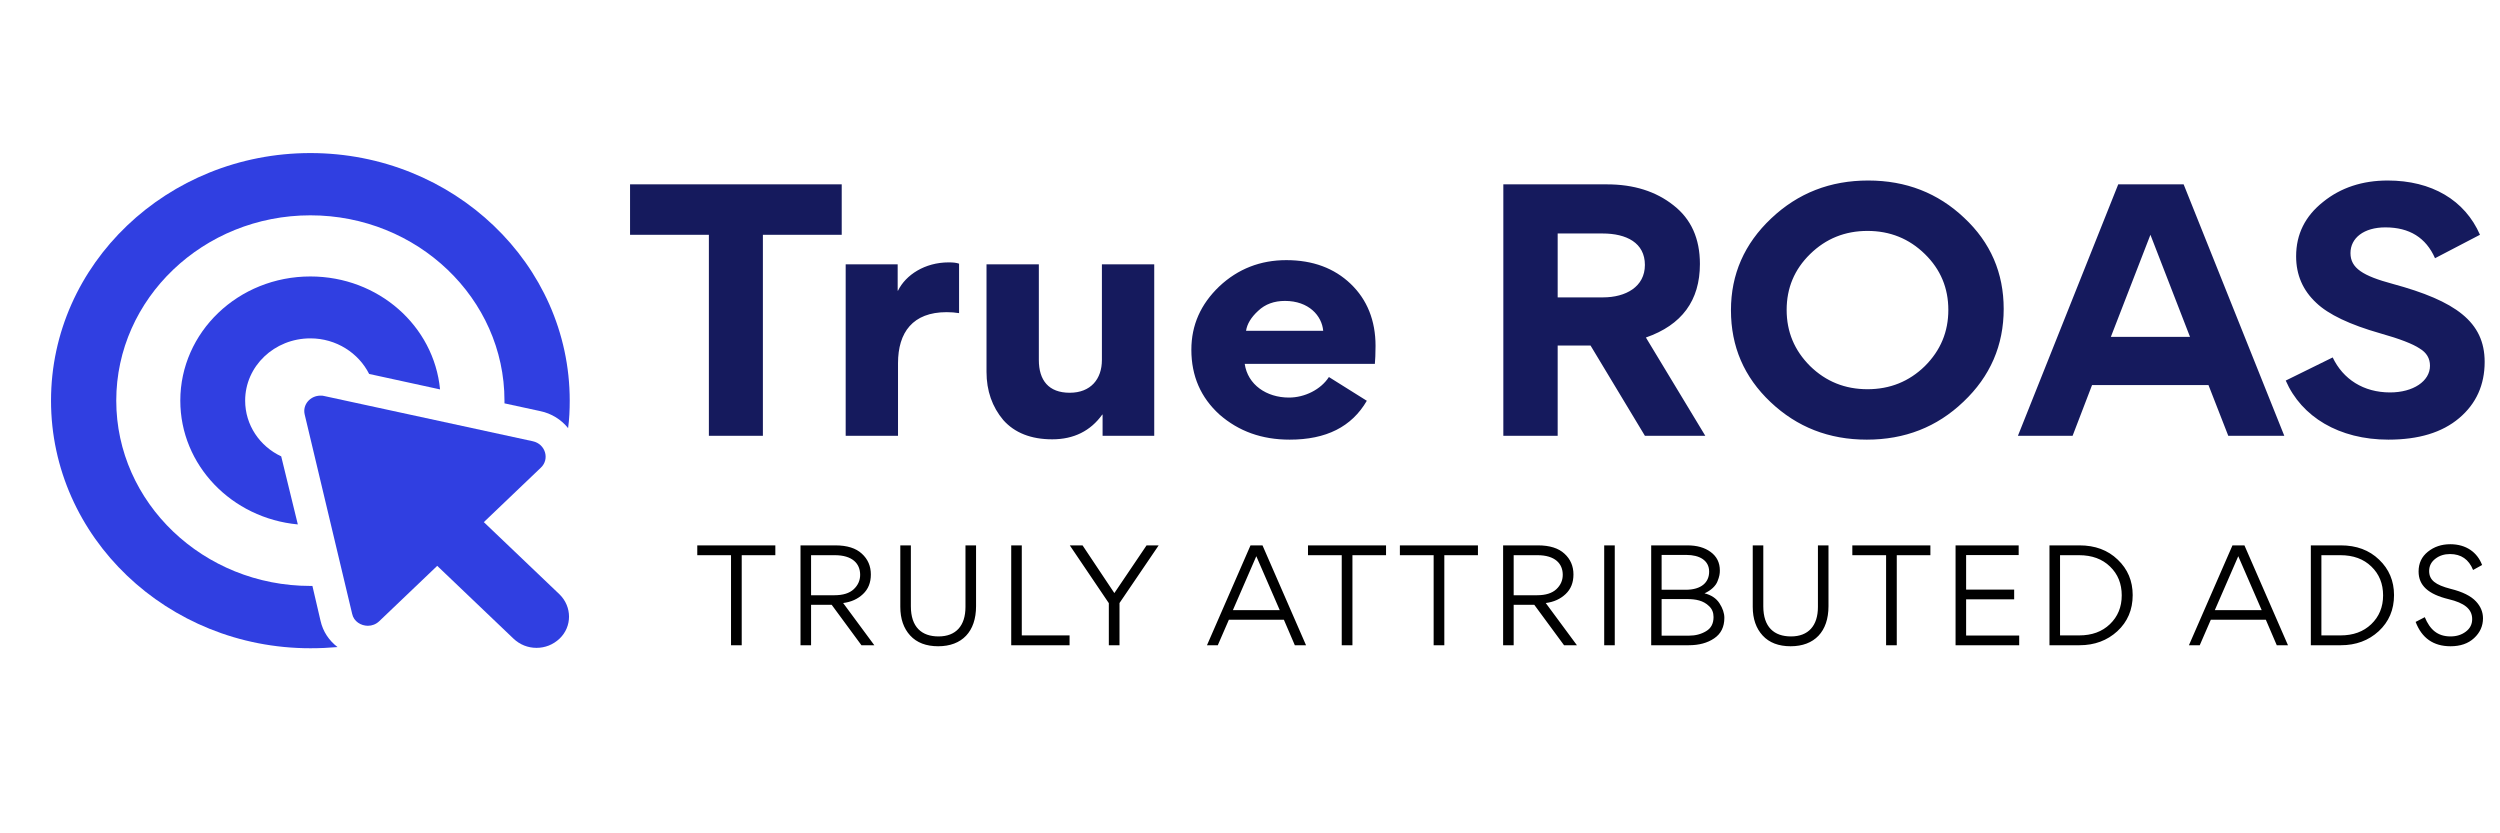<svg width="147" height="49" viewBox="0 0 147 49" fill="none" xmlns="http://www.w3.org/2000/svg">
<path d="M18.847 36.501L18.37 34.453C18.322 34.453 18.298 34.453 18.251 34.453C11.96 34.453 6.836 29.563 6.836 23.557C6.836 17.552 11.96 12.661 18.251 12.661C24.541 12.661 29.663 17.552 29.663 23.557C29.663 23.603 29.663 23.672 29.663 23.717L31.761 24.172C32.428 24.309 33.001 24.672 33.404 25.173C33.476 24.65 33.5 24.104 33.5 23.557C33.5 15.527 26.662 9 18.251 9C9.839 9 3 15.527 3 23.557C3 31.588 9.839 38.117 18.251 38.117C18.799 38.117 19.322 38.094 19.847 38.048C19.346 37.662 18.99 37.139 18.847 36.501Z" fill="#303FE1"/>
<path d="M16.535 26.834C15.271 26.242 14.415 24.99 14.415 23.557C14.415 21.533 16.13 19.896 18.251 19.896C19.775 19.896 21.087 20.76 21.705 21.988L25.875 22.897C25.517 19.167 22.254 16.256 18.251 16.256C14.009 16.256 10.602 19.531 10.602 23.557C10.602 27.356 13.628 30.473 17.512 30.836L16.535 26.834Z" fill="#303FE1"/>
<path d="M28.449 30.701L31.808 27.493C32.333 26.992 32.071 26.106 31.331 25.946L19.06 23.285C18.99 23.263 18.919 23.263 18.847 23.263C18.251 23.263 17.774 23.786 17.917 24.378L20.706 36.092C20.801 36.547 21.229 36.796 21.634 36.796C21.872 36.796 22.111 36.707 22.302 36.524L25.709 33.272L30.189 37.548C30.57 37.911 31.047 38.094 31.546 38.094C32.047 38.094 32.524 37.911 32.906 37.548C33.643 36.842 33.643 35.683 32.906 34.954L28.449 30.701Z" fill="#303FE1"/>
<path d="M41.682 25.624H44.858V13.805H49.493V10.84H37.047V13.805H41.682V25.624ZM56.393 15.504C56.235 15.447 56.038 15.428 55.782 15.428C54.381 15.428 53.257 16.165 52.803 17.09H52.783V15.542H49.726V25.624H52.803V21.357C52.803 19.544 53.671 18.355 55.663 18.355C55.92 18.355 56.156 18.374 56.393 18.412V15.504ZM58.007 15.542V21.867C58.007 22.981 58.342 23.925 58.993 24.699C59.664 25.454 60.63 25.832 61.873 25.832C63.135 25.832 64.122 25.341 64.812 24.378H64.832V25.624H67.869V15.542H64.792V21.168C64.792 22.282 64.141 23.094 62.899 23.094C61.656 23.094 61.084 22.358 61.084 21.168V15.542H58.007ZM80.842 21.395C80.862 21.168 80.882 20.809 80.882 20.337C80.882 18.846 80.388 17.619 79.422 16.693C78.455 15.768 77.193 15.296 75.635 15.296C74.116 15.296 72.794 15.806 71.69 16.844C70.605 17.883 70.052 19.11 70.052 20.564C70.052 22.112 70.605 23.377 71.709 24.378C72.834 25.36 74.195 25.851 75.832 25.851C77.982 25.851 79.481 25.095 80.369 23.566L78.14 22.169C77.666 22.905 76.719 23.377 75.792 23.377C74.471 23.377 73.366 22.622 73.189 21.395H80.842ZM73.268 19.45C73.327 19.053 73.564 18.657 73.978 18.279C74.392 17.883 74.924 17.694 75.556 17.694C76.956 17.694 77.725 18.563 77.804 19.45H73.268ZM100.271 25.624L96.779 19.846C98.89 19.11 99.955 17.675 99.955 15.523C99.955 14.031 99.442 12.88 98.397 12.068C97.371 11.256 96.069 10.84 94.491 10.84H88.396V25.624H91.591V20.319H93.525L96.72 25.624H100.271ZM91.591 13.729H94.235C95.635 13.729 96.72 14.277 96.72 15.579C96.72 16.863 95.596 17.486 94.254 17.486H91.591V13.729ZM101.78 18.242C101.78 20.375 102.55 22.169 104.108 23.642C105.666 25.114 107.54 25.851 109.769 25.851C111.998 25.851 113.892 25.114 115.45 23.623C117.028 22.131 117.817 20.3 117.817 18.166C117.817 16.051 117.048 14.258 115.489 12.804C113.951 11.35 112.077 10.614 109.848 10.614C107.619 10.614 105.725 11.35 104.147 12.842C102.569 14.333 101.78 16.127 101.78 18.242ZM106.436 14.938C107.363 14.031 108.487 13.578 109.809 13.578C111.13 13.578 112.255 14.031 113.182 14.938C114.109 15.844 114.562 16.939 114.562 18.223C114.562 19.507 114.109 20.602 113.182 21.527C112.255 22.433 111.13 22.886 109.809 22.886C108.487 22.886 107.363 22.433 106.436 21.527C105.508 20.602 105.055 19.507 105.055 18.223C105.055 16.939 105.508 15.844 106.436 14.938ZM121.869 25.624L123.013 22.641H129.858L131.022 25.624H134.316L128.398 10.84H124.552L118.654 25.624H121.869ZM126.445 13.805L128.773 19.809H124.118L126.445 13.805ZM140.693 16.693C138.938 16.221 138.208 15.768 138.208 14.881C138.208 13.993 138.997 13.37 140.259 13.37C141.679 13.37 142.646 13.975 143.179 15.183L145.822 13.805C144.934 11.765 142.981 10.614 140.397 10.614C138.918 10.614 137.636 11.029 136.59 11.879C135.545 12.71 135.012 13.767 135.012 15.07C135.012 16.165 135.407 17.071 136.196 17.807C136.906 18.487 138.168 19.091 139.963 19.601C141.107 19.922 141.877 20.224 142.271 20.488C142.685 20.734 142.883 21.074 142.883 21.508C142.883 22.414 141.896 23.075 140.535 23.075C138.977 23.075 137.774 22.301 137.162 21.017L134.401 22.377C135.328 24.51 137.537 25.851 140.437 25.851C142.212 25.851 143.593 25.435 144.599 24.585C145.605 23.736 146.098 22.622 146.098 21.281C146.098 18.921 144.382 17.694 140.693 16.693Z" fill="#151A5D"/>
<path d="M42.984 37.94H43.613V32.645H45.59V32.068H41V32.645H42.984V37.94ZM48.903 35.562L50.653 37.94H51.41L49.577 35.458C50.047 35.398 50.433 35.225 50.743 34.932C51.054 34.64 51.206 34.258 51.206 33.778C51.206 33.29 51.031 32.877 50.675 32.555C50.327 32.233 49.812 32.068 49.123 32.068H47.07V37.94H47.691V35.562H48.903ZM47.691 32.645H49.085C50.123 32.645 50.577 33.14 50.577 33.8C50.577 34.13 50.448 34.415 50.198 34.648C49.948 34.88 49.569 35 49.07 35H47.691V32.645ZM56.77 32.068V35.69C56.77 36.792 56.21 37.422 55.187 37.422C54.195 37.422 53.559 36.875 53.559 35.653V32.068H52.938V35.682C52.938 36.388 53.135 36.95 53.521 37.37C53.907 37.79 54.46 38 55.165 38C56.566 38 57.392 37.138 57.392 35.645V32.068H56.77ZM60.081 32.068H59.46V37.94H62.891V37.362H60.081V32.068ZM68.13 32.068H67.418L65.524 34.873L63.654 32.068H62.904L65.199 35.465V37.94H65.827V35.458L68.13 32.068ZM72.258 36.44H75.492L76.136 37.94H76.795L74.235 32.068H73.53L70.97 37.94H71.606L72.258 36.44ZM72.493 35.877L73.871 32.705L75.249 35.877H72.493ZM78.894 37.94H79.523V32.645H81.499V32.068H76.91V32.645H78.894V37.94ZM84.298 37.94H84.926V32.645H86.903V32.068H82.313V32.645H84.298V37.94ZM90.216 35.562L91.966 37.94H92.723L90.89 35.458C91.36 35.398 91.746 35.225 92.057 34.932C92.367 34.64 92.519 34.258 92.519 33.778C92.519 33.29 92.344 32.877 91.989 32.555C91.64 32.233 91.125 32.068 90.436 32.068H88.383V37.94H89.004V35.562H90.216ZM89.004 32.645H90.398C91.436 32.645 91.89 33.14 91.89 33.8C91.89 34.13 91.761 34.415 91.511 34.648C91.261 34.88 90.883 35 90.383 35H89.004V32.645ZM94.948 32.068H94.327V37.94H94.948V32.068ZM97.09 37.94H99.294C99.9 37.94 100.4 37.805 100.794 37.535C101.195 37.265 101.392 36.86 101.392 36.328C101.392 36.05 101.294 35.765 101.104 35.472C100.915 35.18 100.619 34.985 100.226 34.888C100.612 34.715 100.892 34.445 100.991 34.175C101.104 33.898 101.127 33.725 101.127 33.545C101.127 33.08 100.945 32.72 100.589 32.458C100.233 32.195 99.779 32.068 99.218 32.068H97.09V37.94ZM97.703 32.63H99.165C99.923 32.63 100.498 32.945 100.498 33.612C100.498 34.235 100.051 34.678 99.12 34.678H97.703V32.63ZM97.703 35.225H99.195C99.71 35.225 100.157 35.307 100.498 35.645C100.672 35.81 100.756 36.02 100.756 36.282C100.756 36.665 100.612 36.943 100.316 37.115C100.029 37.288 99.695 37.377 99.309 37.377H97.703V35.225ZM106.894 32.068V35.69C106.894 36.792 106.333 37.422 105.311 37.422C104.319 37.422 103.682 36.875 103.682 35.653V32.068H103.061V35.682C103.061 36.388 103.258 36.95 103.645 37.37C104.031 37.79 104.584 38 105.288 38C106.689 38 107.515 37.138 107.515 35.645V32.068H106.894ZM110.902 37.94H111.53V32.645H113.507V32.068H108.917V32.645H110.902V37.94ZM118.698 32.068H114.987V37.94H118.729V37.37H115.608V35.24H118.433V34.67H115.608V32.638H118.698V32.068ZM120.509 37.94H122.274C123.16 37.94 123.902 37.663 124.501 37.115C125.099 36.56 125.402 35.855 125.402 34.992C125.402 34.16 125.107 33.462 124.523 32.907C123.94 32.345 123.19 32.068 122.274 32.068H120.509V37.94ZM121.13 32.645H122.244C123.009 32.645 123.615 32.87 124.069 33.312C124.531 33.755 124.758 34.325 124.758 35.008C124.758 35.697 124.523 36.26 124.061 36.703C123.599 37.145 123.001 37.362 122.251 37.362H121.13V32.645ZM129.996 36.44H133.231L133.874 37.94H134.533L131.973 32.068H131.269L128.709 37.94H129.345L129.996 36.44ZM130.231 35.877L131.61 32.705L132.988 35.877H130.231ZM135.877 37.94H137.641C138.528 37.94 139.27 37.663 139.868 37.115C140.466 36.56 140.769 35.855 140.769 34.992C140.769 34.16 140.474 33.462 139.891 32.907C139.308 32.345 138.558 32.068 137.641 32.068H135.877V37.94ZM136.498 32.645H137.611C138.376 32.645 138.982 32.87 139.436 33.312C139.898 33.755 140.126 34.325 140.126 35.008C140.126 35.697 139.891 36.26 139.429 36.703C138.967 37.145 138.368 37.362 137.619 37.362H136.498V32.645ZM144.091 38C144.667 38 145.129 37.843 145.477 37.52C145.826 37.197 146 36.807 146 36.358C146 35.99 145.864 35.66 145.591 35.367C145.296 35.045 144.796 34.797 144.099 34.625C143.198 34.392 142.834 34.108 142.834 33.575C142.834 33.282 142.955 33.042 143.198 32.855C143.44 32.667 143.728 32.578 144.061 32.578C144.712 32.578 145.167 32.892 145.417 33.515L145.947 33.222C145.667 32.48 145.015 32 144.076 32C143.561 32 143.122 32.15 142.758 32.443C142.395 32.735 142.213 33.117 142.213 33.605C142.213 34.422 142.773 34.94 143.985 35.233C144.894 35.45 145.364 35.803 145.364 36.403C145.364 36.703 145.243 36.95 144.993 37.138C144.75 37.325 144.447 37.422 144.091 37.422C143.326 37.422 142.879 37.017 142.577 36.29L142.039 36.568C142.402 37.52 143.084 38 144.091 38Z" fill="black"/>
</svg>
